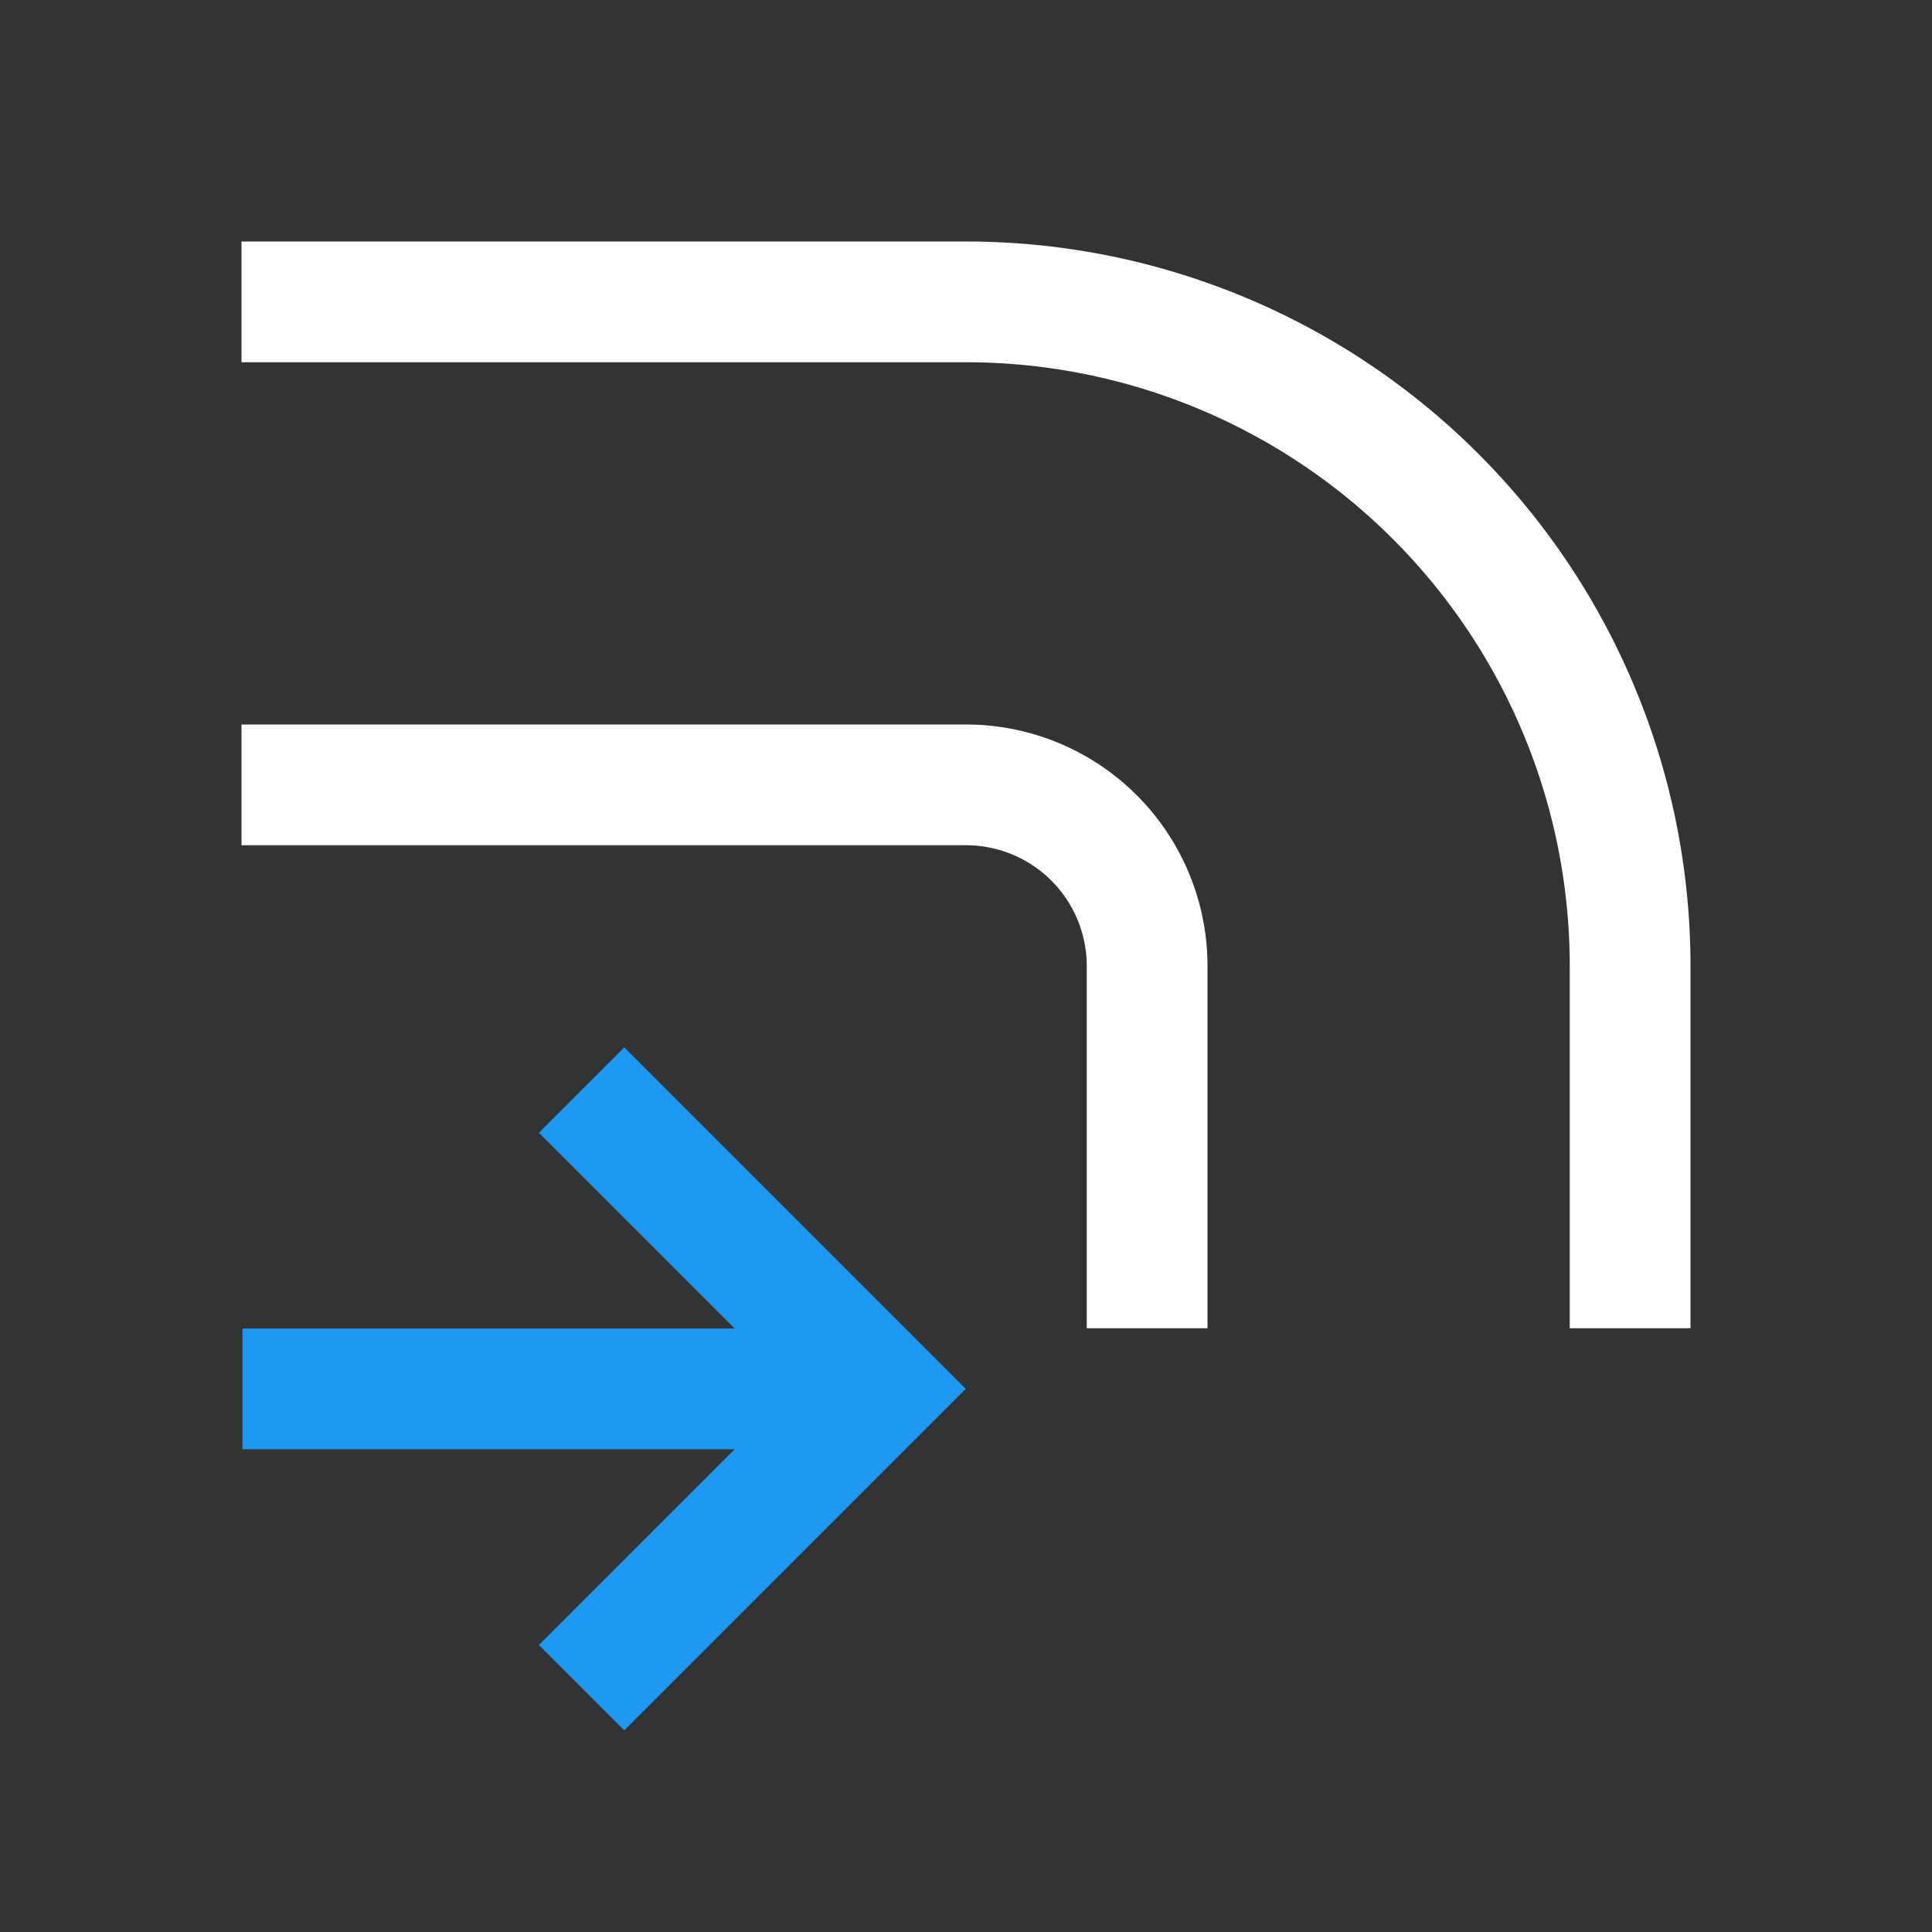 <svg xmlns="http://www.w3.org/2000/svg" viewBox="0 0 16 16"><rect x="0" y="0" width="16" height="16" fill="#333333" stroke="none"/><g transform="translate(-421.71-531.79)"><path d="m426.88 546.12l-.707-.707 1.621-1.621h-4.076v-1h4.076l-1.621-1.621.707-.707 2.828 2.828-.707.707z" fill="#1d99f3" color="#ffffff"/><g fill="#ffffff"><path d="m423.71 533.79v1h6a5 5 0 0 1 5 5v3h1v-3a6 6 0 0 0 -6 -6h-6"/><path d="m423.71 537.79v1h6a1 1 0 0 1 1 1v3h1v-3a2 2 0 0 0 -2 -2h-6"/></g></g></svg>